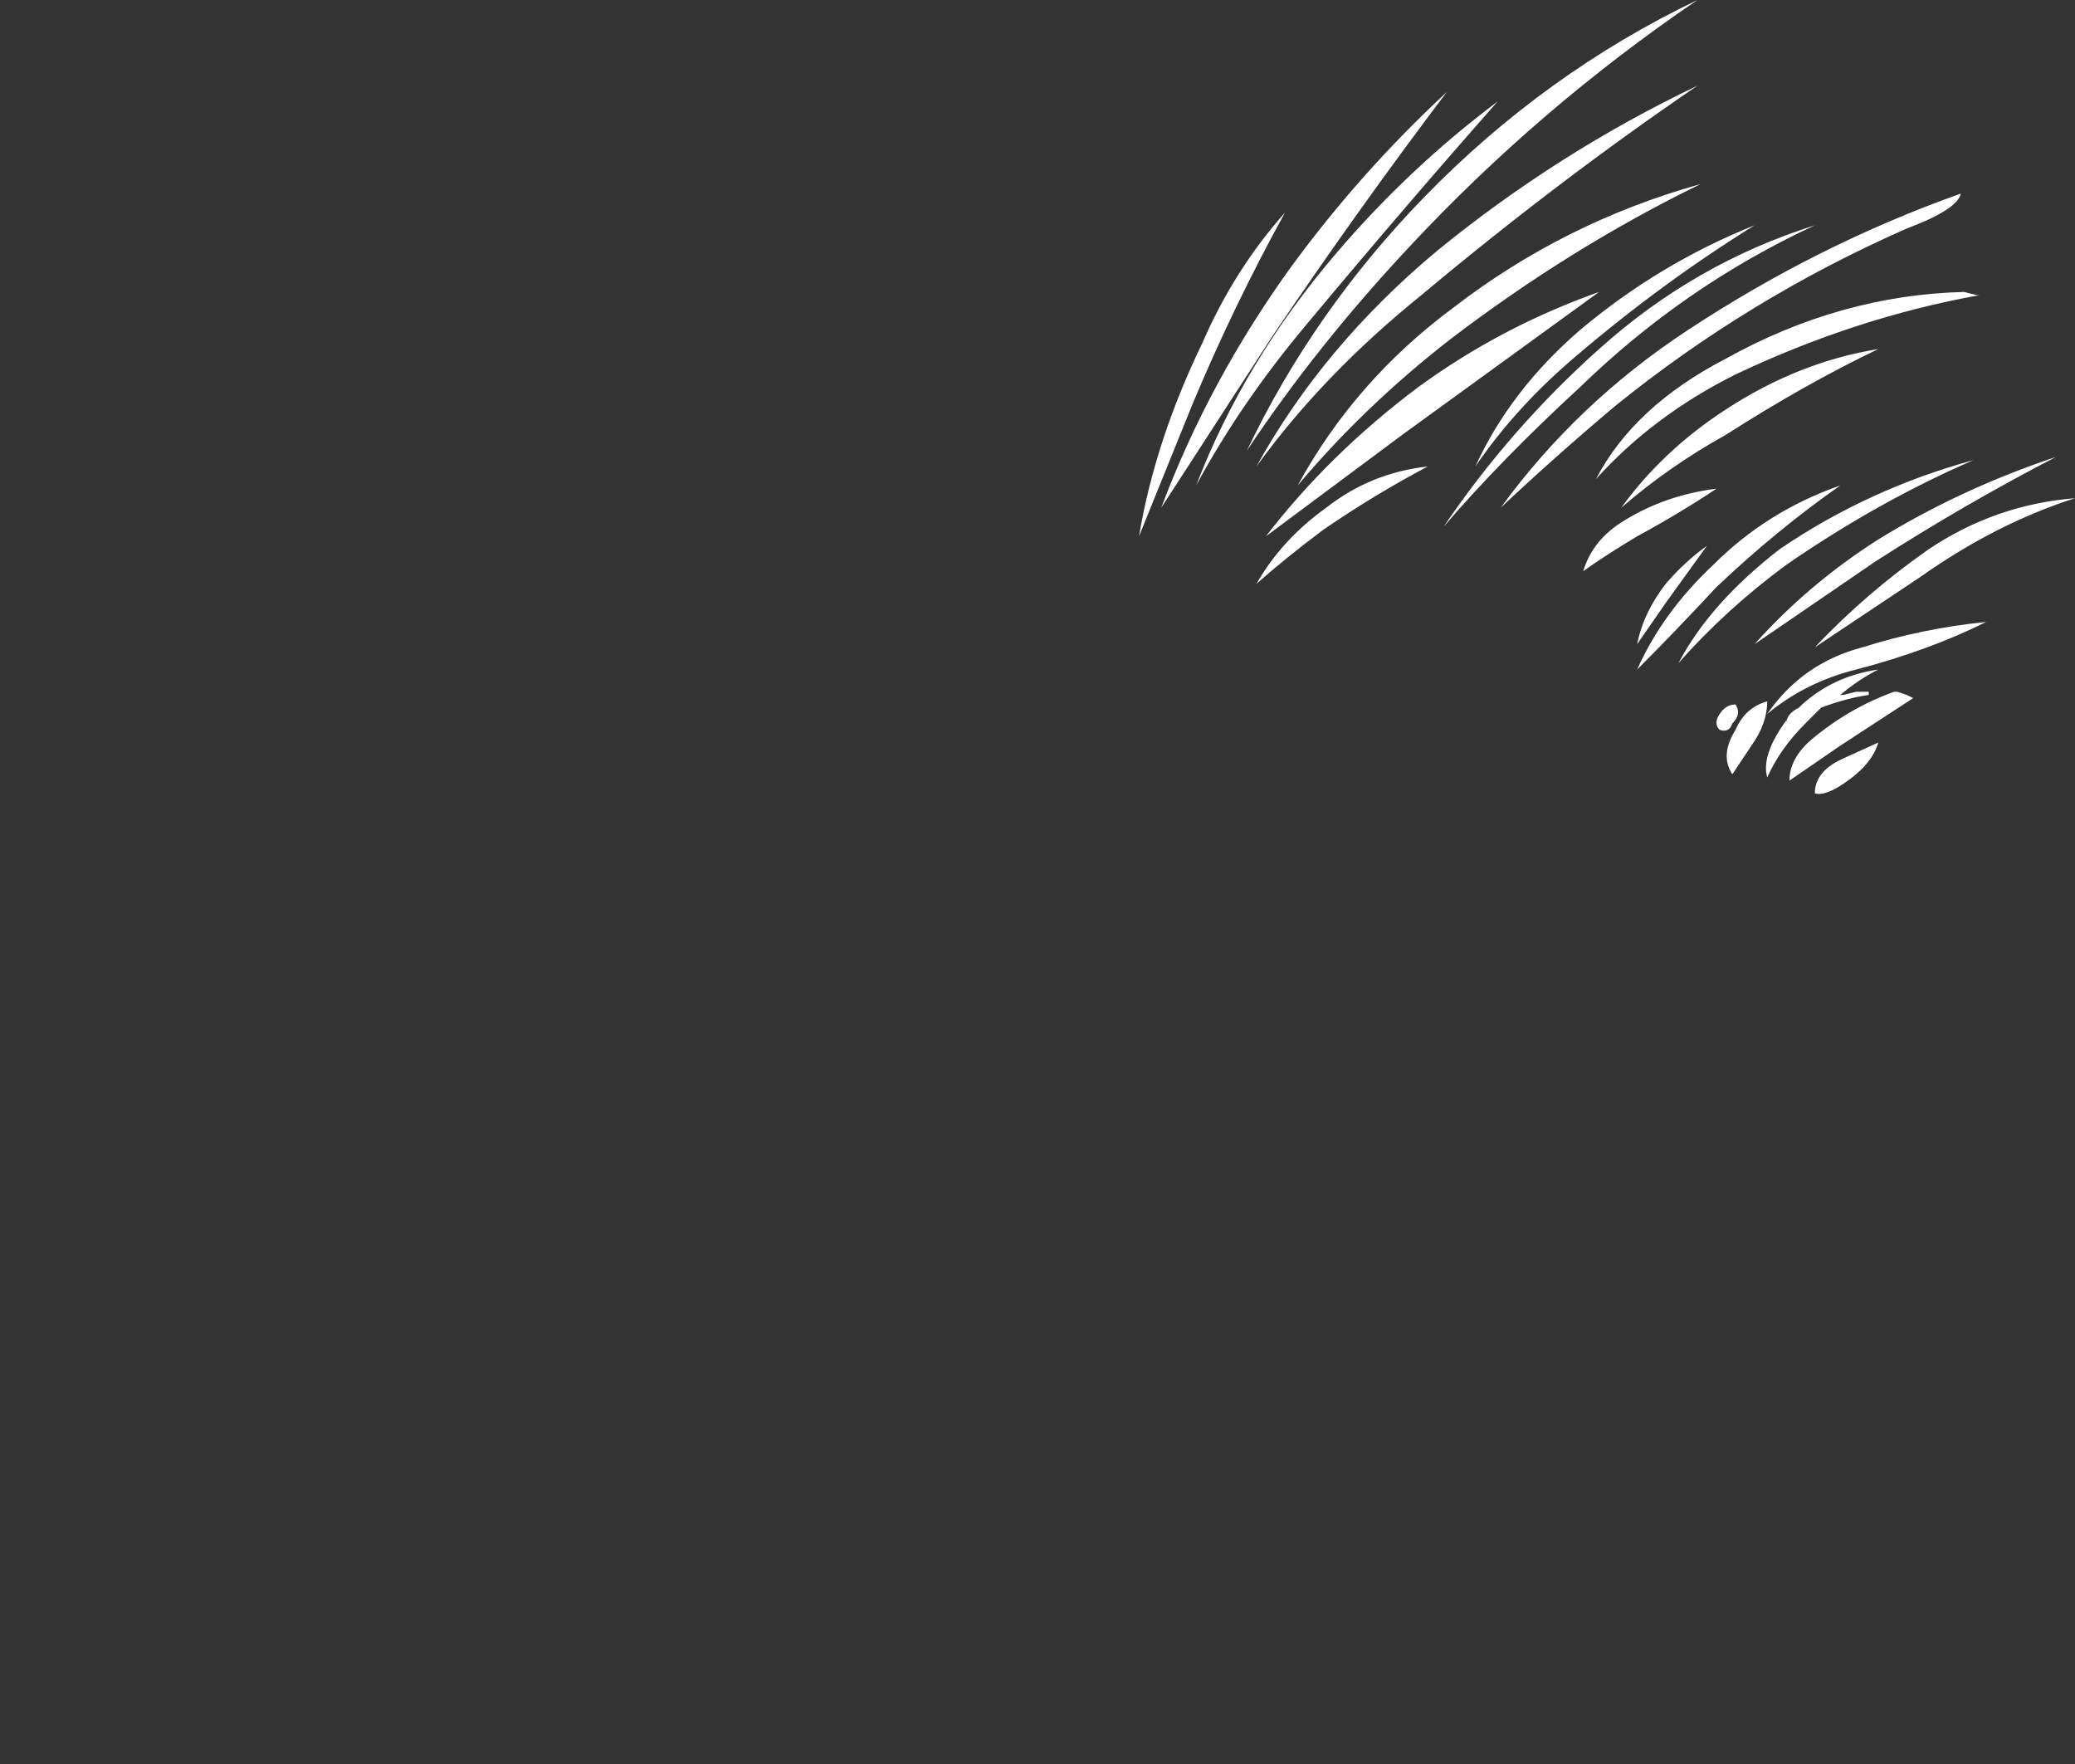 <?xml version="1.0" encoding="UTF-8" standalone="no"?>
<svg xmlns:ffdec="https://www.free-decompiler.com/flash" xmlns:xlink="http://www.w3.org/1999/xlink" ffdec:objectType="frame" height="194.6px" width="228.9px" xmlns="http://www.w3.org/2000/svg">
  <rect width="100%" height="100%" fill="#333333" stroke="none"/>
  <g transform="matrix(1.0, 0.0, 0.0, 1.0, 47.25, 7.0)">
    <use ffdec:characterId="83" height="12.5" transform="matrix(7.0, 0.0, 0.0, 7.0, 78.4, -7.0)" width="14.75" xlink:href="#shape0"/>
  </g>
  <defs>
    <g id="shape0" transform="matrix(1.0, 0.0, 0.0, 1.0, -11.2, 1.0)">
      <path d="M24.4 3.65 L24.45 3.65 Q22.5 4.0 20.6 4.9 19.3 5.55 18.4 6.55 19.0 5.4 20.45 4.65 22.25 3.65 24.2 3.6 L24.4 3.65 M23.3 2.6 Q20.8 3.7 18.7 5.4 17.75 6.2 16.9 7.0 18.1 5.35 19.85 4.2 21.9 2.85 24.15 2.05 24.1 2.3 23.3 2.6 M23.3 9.95 L23.4 10.0 22.25 10.75 21.45 11.3 Q21.45 10.95 21.8 10.65 22.4 10.15 23.1 9.9 L23.15 9.9 23.3 9.95 M23.5 8.1 L21.85 9.2 Q22.65 8.35 23.65 7.65 24.7 6.95 25.95 6.85 24.7 7.25 23.5 8.1 M20.45 5.85 Q19.55 6.35 18.8 7.0 19.45 6.1 20.45 5.45 21.6 4.7 22.85 4.5 21.7 5.05 20.45 5.85 M20.9 2.55 Q19.45 3.45 18.1 4.6 17.15 5.4 16.5 6.35 17.05 5.15 18.15 4.2 19.4 3.15 20.9 2.55 M21.85 2.55 Q19.8 3.5 18.15 5.1 16.9 6.25 16.0 7.3 17.05 5.75 18.45 4.5 19.95 3.15 21.85 2.55 M12.1 6.65 Q12.85 4.7 14.3 3.0 15.45 1.65 16.85 0.6 15.35 2.3 13.85 4.1 12.8 5.35 12.1 6.65 M15.75 6.35 Q14.9 6.8 14.1 7.35 13.5 7.8 13.05 8.2 13.45 7.5 14.15 7.0 14.85 6.45 15.75 6.35 M13.7 6.65 Q14.6 5.0 16.15 3.85 17.9 2.5 20.05 1.9 18.0 2.9 16.1 4.35 14.75 5.4 13.7 6.65 M13.05 6.35 Q14.1 4.45 15.9 2.95 17.8 1.4 20.0 0.35 17.8 1.85 15.65 3.65 14.1 4.9 13.05 6.35 M12.9 6.1 Q13.95 3.9 15.7 2.1 17.6 0.15 20.0 -1.0 17.5 0.7 15.45 2.9 14.0 4.45 12.9 6.1 M13.5 2.35 Q12.7 3.8 12.05 5.35 L11.2 7.45 Q11.45 5.95 12.2 4.4 12.7 3.25 13.5 2.35 M16.05 0.45 Q14.65 2.3 13.3 4.3 L11.55 7.0 Q12.3 5.0 13.6 3.2 14.7 1.7 16.05 0.45 M20.55 10.4 Q20.5 10.55 20.35 10.5 20.25 10.4 20.35 10.25 20.45 10.1 20.6 10.1 20.7 10.25 20.55 10.4 M21.4 10.4 Q21.4 10.25 21.6 10.15 L21.65 10.1 Q22.15 9.65 22.85 9.55 22.55 9.7 22.25 9.95 L22.3 9.95 22.5 9.9 22.7 9.9 22.7 9.95 Q22.35 10.0 21.95 10.15 L21.7 10.4 Q21.3 10.8 21.1 11.25 21.0 10.9 21.4 10.35 L21.4 10.4 M21.1 10.05 Q21.1 10.4 20.85 10.75 L20.55 11.2 Q20.35 10.9 20.6 10.5 20.75 10.15 21.1 10.05 M22.85 7.5 Q24.15 6.7 25.65 6.2 24.2 6.95 22.8 7.85 L20.9 9.15 Q21.75 8.2 22.85 7.5 M22.6 9.2 Q23.55 8.9 24.55 8.8 23.65 9.25 22.5 9.55 21.7 9.75 21.1 10.25 21.65 9.45 22.6 9.2 M18.85 7.2 Q19.5 6.8 20.3 6.7 19.7 7.1 19.05 7.45 18.55 7.75 18.2 8.0 18.35 7.5 18.85 7.2 M20.15 7.6 L19.5 8.5 19.05 9.15 Q19.15 8.65 19.5 8.2 19.8 7.85 20.15 7.6 M22.3 11.35 Q22.0 11.55 21.85 11.5 21.85 11.15 22.3 10.95 L22.85 10.7 Q22.75 11.05 22.3 11.35 M19.7 9.45 Q20.2 8.5 21.3 7.65 22.7 6.7 24.35 6.25 22.85 6.9 21.4 7.9 20.45 8.6 19.7 9.45 M20.25 7.9 Q21.1 7.05 22.25 6.65 21.25 7.35 20.3 8.25 19.65 8.95 19.05 9.55 19.45 8.65 20.25 7.9 M15.35 5.85 L13.2 7.45 Q14.2 6.15 15.6 5.1 16.9 4.15 18.45 3.6 L15.35 5.85" fill="#ffffff" fill-rule="evenodd" stroke="none"/>
    </g>
  </defs>
</svg>
